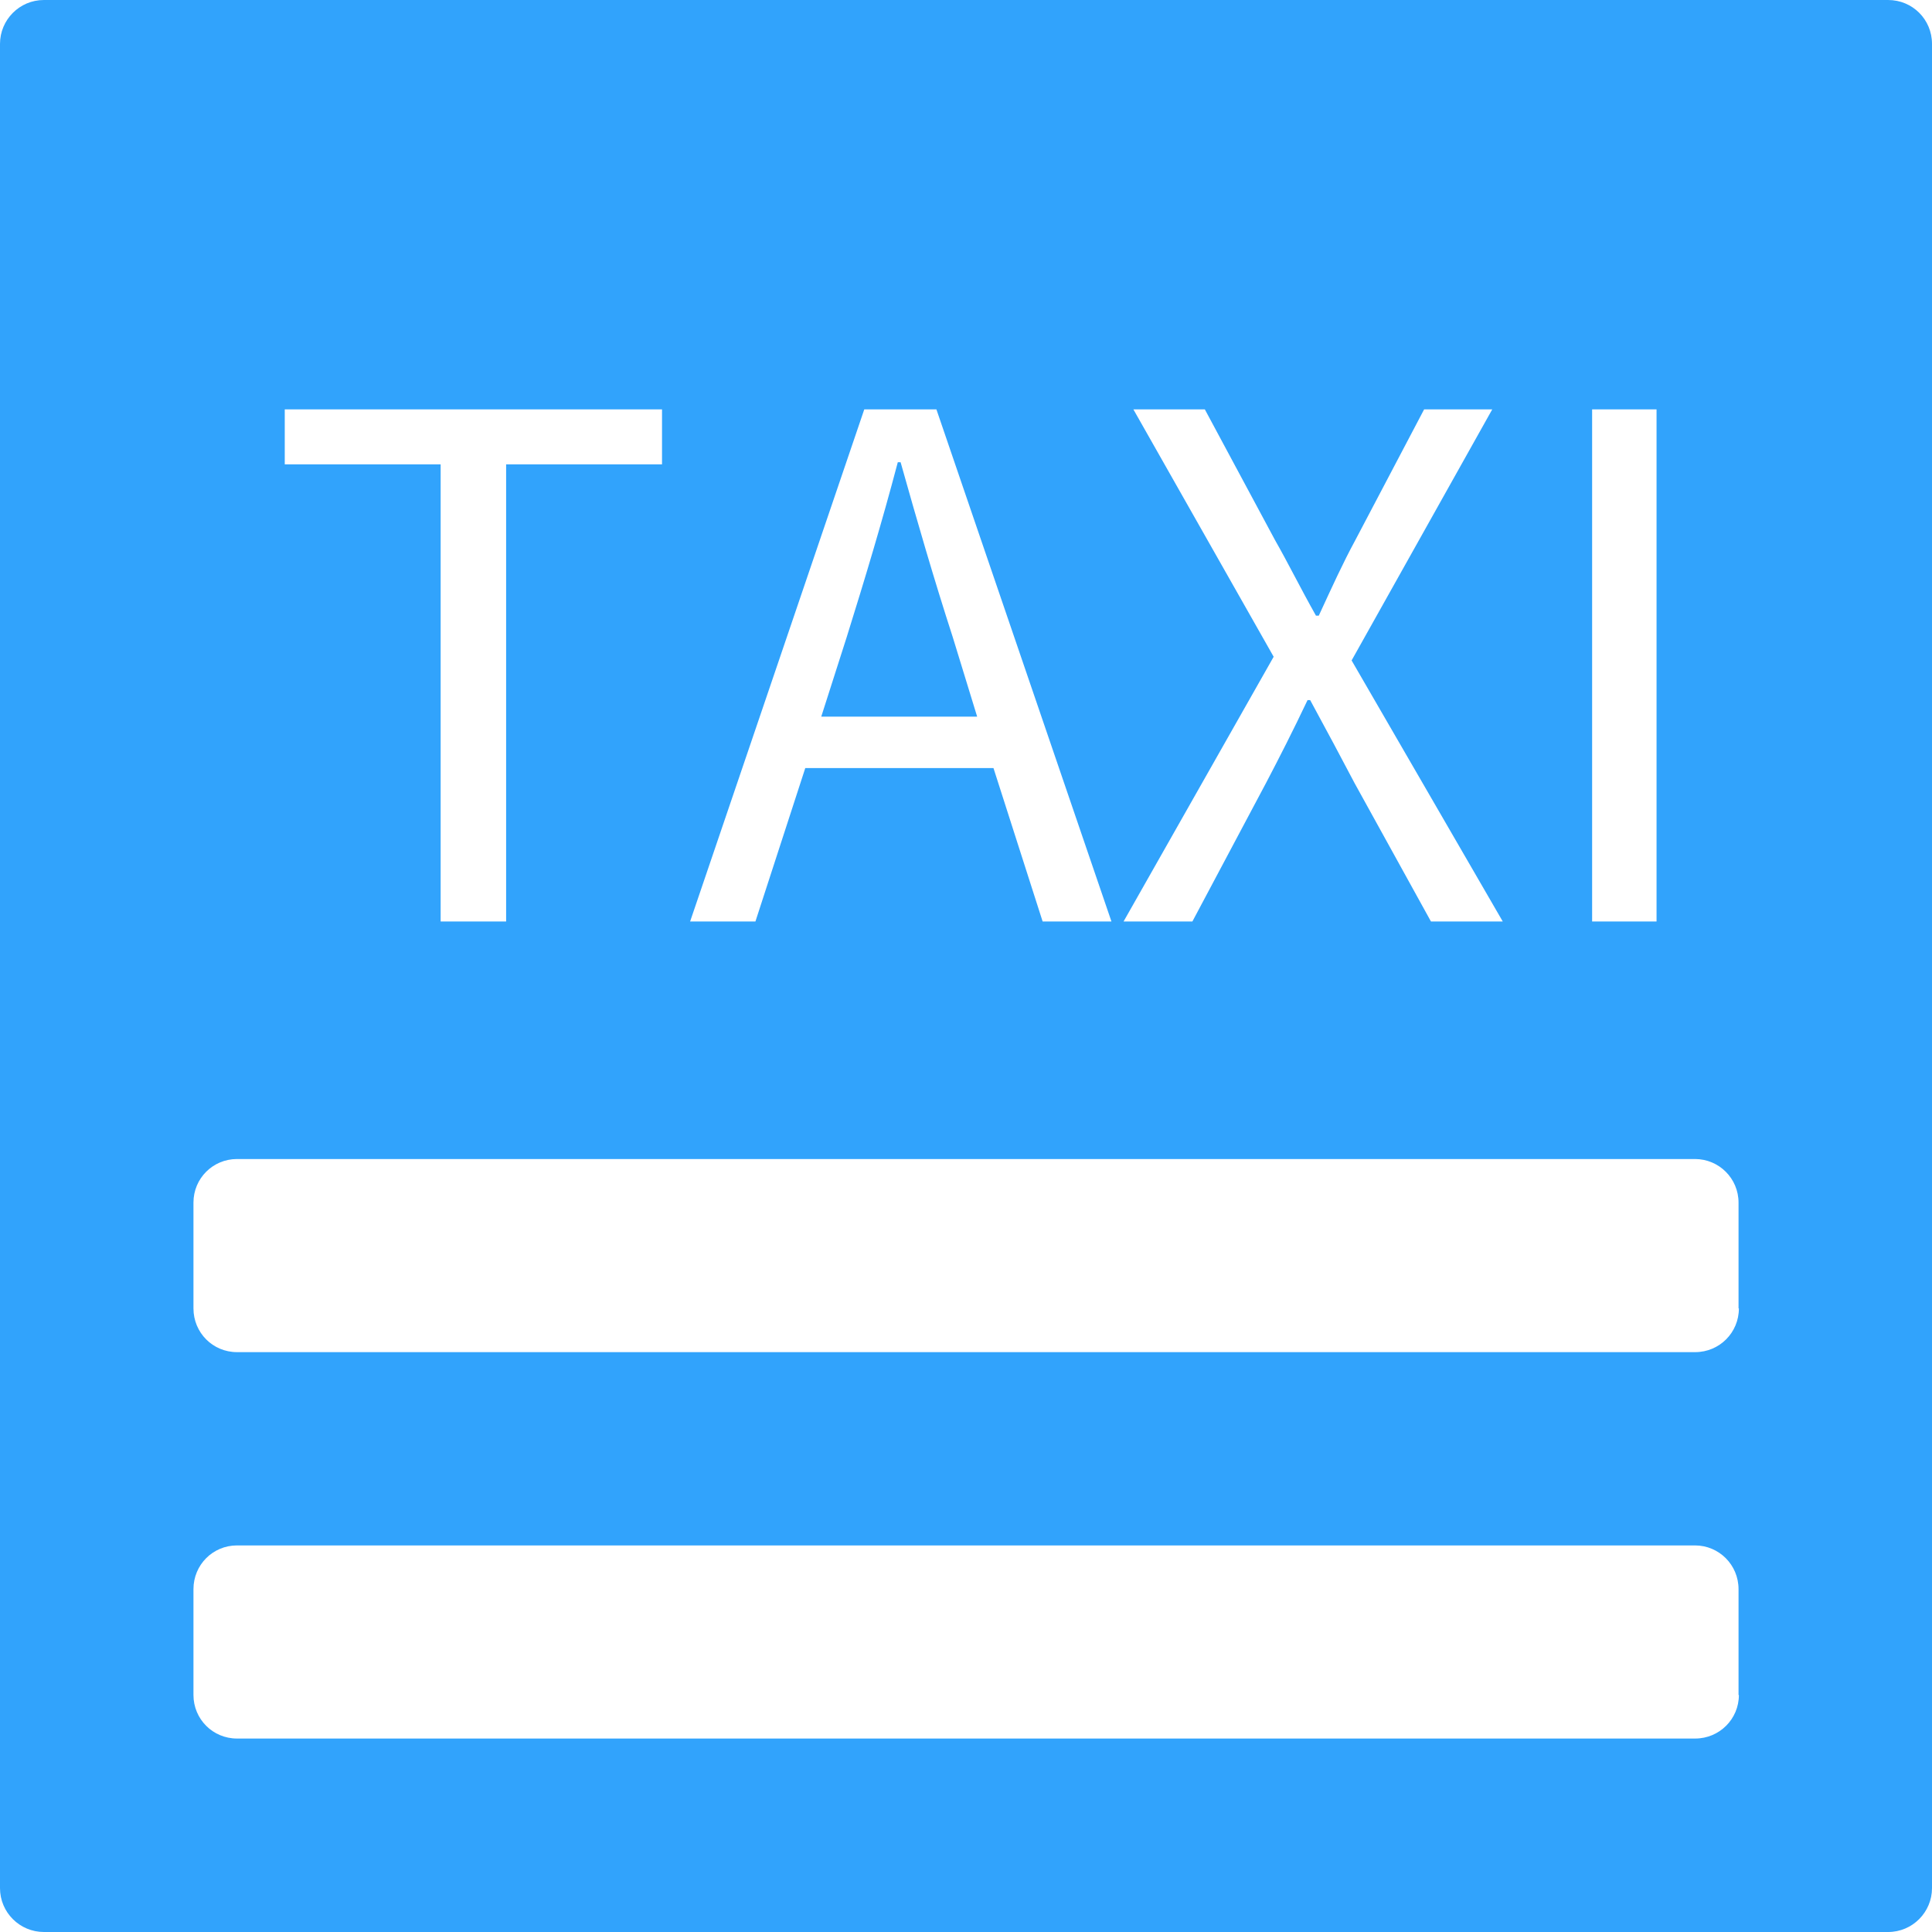 <svg xmlns="http://www.w3.org/2000/svg" xmlns:xlink="http://www.w3.org/1999/xlink" fill="none" version="1.1" width="11.005" height="11.005" viewBox="0 0 11.005 11.005"><g><path d="M0.25,0L10.755,0C10.894,0,11.005,0.111,11.005,0.25L11.005,10.755C11.005,10.892,10.894,11.005,10.755,11.005L0.25,11.005C0.113,11.005,0,10.894,0,10.755L0,0.25C0,0.113,0.111,0,0.25,0ZM2.883,5.249L2.51,5.249L2.51,2.645L1.622,2.645L1.622,2.332L3.771,2.332L3.771,2.645L2.883,2.645L2.883,5.249ZM4.303,5.249L3.931,5.249L4.923,2.332L5.334,2.332L6.331,5.249L5.939,5.249L5.659,4.375L4.587,4.375L4.303,5.249ZM6.792,5.249L6.4,5.249L7.255,3.741L6.456,2.332L6.863,2.332L7.263,3.077C7.34,3.212,7.4,3.336,7.496,3.507L7.512,3.507C7.591,3.336,7.647,3.212,7.72,3.077L8.112,2.332L8.5,2.332L7.699,3.762L8.56,5.249L8.151,5.249L7.716,4.461C7.639,4.314,7.56,4.167,7.463,3.988L7.448,3.988C7.363,4.167,7.288,4.314,7.211,4.461L6.792,5.249ZM9.436,5.249L9.069,5.249L9.069,2.332L9.436,2.332L9.436,5.249ZM4.823,3.629L4.678,4.082L5.566,4.082L5.427,3.629C5.319,3.296,5.226,2.974,5.13,2.633L5.114,2.633C5.023,2.978,4.927,3.296,4.823,3.629ZM9.656,7.702C9.794,7.702,9.905,7.591,9.905,7.453L9.903,7.453L9.903,6.85C9.903,6.713,9.792,6.602,9.655,6.602L1.35,6.602C1.212,6.602,1.102,6.713,1.102,6.85L1.102,7.453C1.102,7.591,1.212,7.702,1.35,7.702L9.656,7.702ZM9.656,9.903C9.794,9.903,9.905,9.792,9.905,9.655L9.903,9.655L9.903,9.052C9.903,8.914,9.792,8.803,9.655,8.803L1.35,8.803C1.212,8.803,1.102,8.914,1.102,9.052L1.102,9.655C1.102,9.792,1.212,9.903,1.35,9.903L9.656,9.903Z" fill-rule="evenodd" fill="#31A3FC" fill-opacity="1"/></g></svg>
